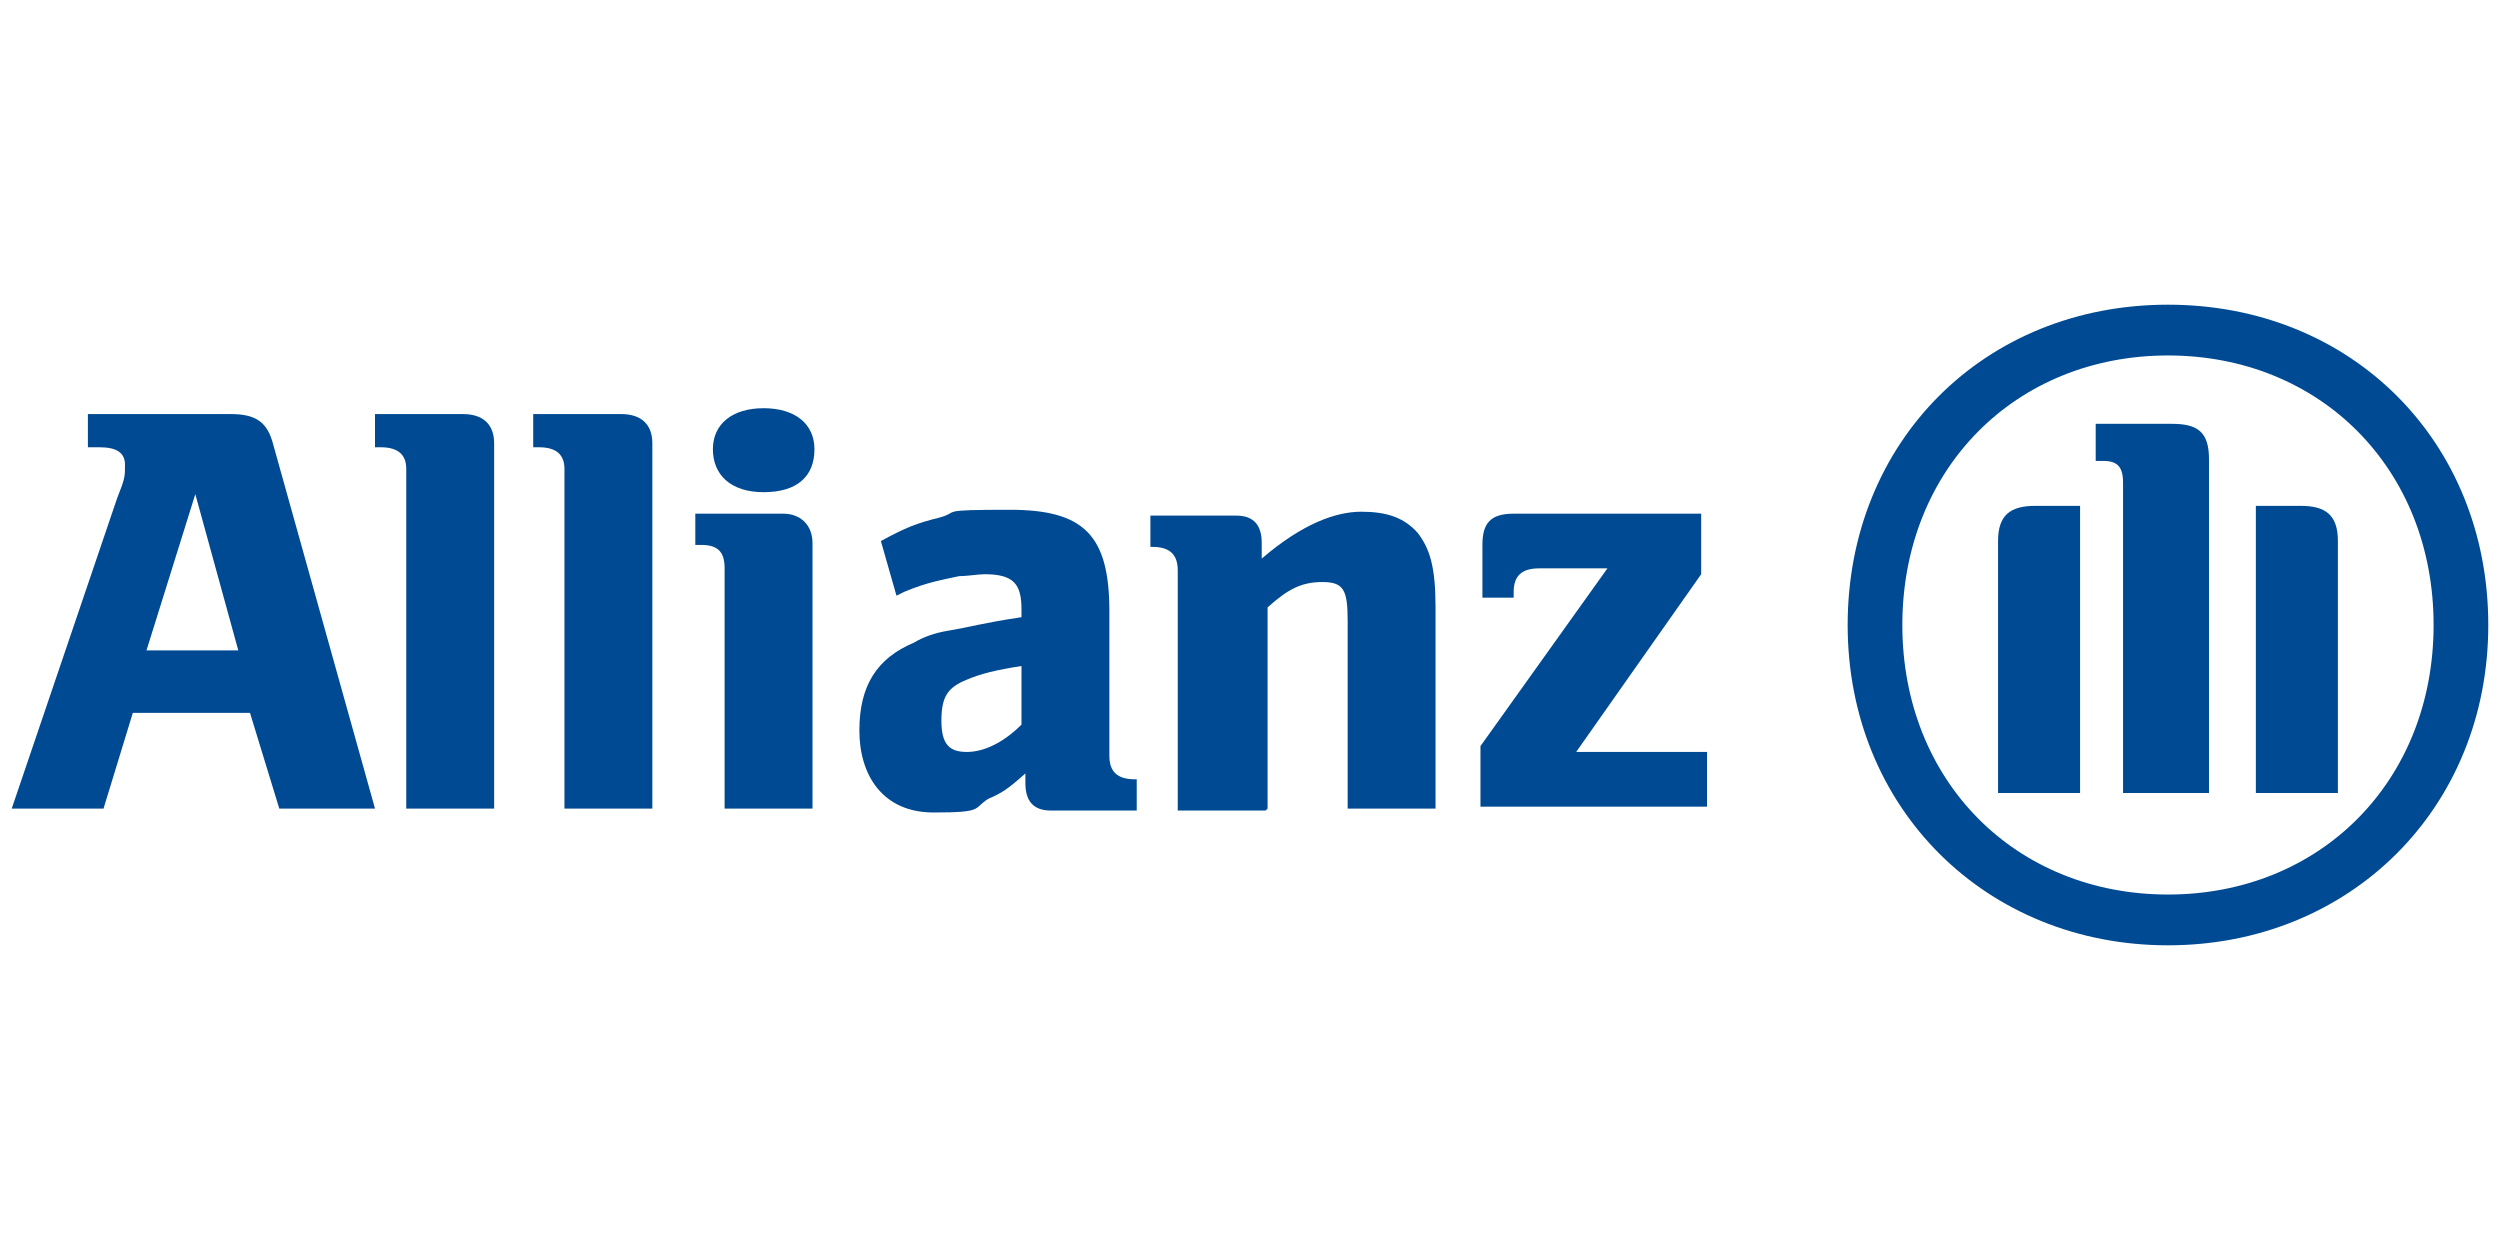 <?xml version="1.0" encoding="UTF-8"?>
<svg xmlns="http://www.w3.org/2000/svg" xmlns:svg="http://www.w3.org/2000/svg" version="1.1" viewBox="0 0 128 64">
  <defs>
    <style>
      .cls-1, .cls-2 {
        fill: #004a93;
      }

      .cls-2 {
        fill-rule: evenodd;
      }
    </style>
  </defs>
  <!-- Generator: Adobe Illustrator 28.6.0, SVG Export Plug-In . SVG Version: 1.2.0 Build 709)  -->
  <g>
    <g id="svg39820">
      <g id="layer1">
        <g id="g39870">
          <path id="path37627" class="cls-2" d="M12.1,33.3h-4.6l2.5-8,2.2,8ZM5.3,41.4l1.5-4.9h6l1.5,4.9h4.9l-5.2-18.6c-.3-1.2-.9-1.6-2.2-1.6h-7.3v1.7h.6c.9,0,1.3.3,1.3.9s0,.7-.4,1.7L.6,41.4h4.6Z"/>
          <path id="path37629" class="cls-1" d="M25.3,41.4v-18.7c0-1-.6-1.5-1.6-1.5h-4.5v1.7h.3c.9,0,1.3.4,1.3,1.1v17.4h4.5Z"/>
          <path id="path37631" class="cls-1" d="M33.4,41.4v-18.7c0-1-.6-1.5-1.6-1.5h-4.5v1.7h.3c.9,0,1.3.4,1.3,1.1v17.4h4.5Z"/>
          <path id="path37633" class="cls-2" d="M41.7,23c0-1.3-1-2.1-2.6-2.1s-2.6.8-2.6,2.1.9,2.2,2.6,2.2,2.6-.8,2.6-2.2M41.6,41.4v-13.6c0-.9-.6-1.5-1.5-1.5h-4.5v1.6h.3c.9,0,1.2.4,1.2,1.2v12.3h4.5Z"/>
          <path id="path37635" class="cls-2" d="M52.3,34.1v3c-.9.9-1.9,1.4-2.8,1.4s-1.3-.4-1.3-1.6.3-1.7,1.3-2.1c.7-.3,1.5-.5,2.8-.7M45.9,30.5l.4-.2c1.2-.5,1.9-.6,2.8-.8.4,0,1-.1,1.3-.1,1.5,0,1.9.5,1.9,1.8v.4c-2,.3-2.6.5-3.8.7-.6.1-1.2.3-1.7.6-1.9.8-2.8,2.2-2.8,4.5s1.2,4.2,3.8,4.2,2-.2,2.8-.7c.7-.3,1-.5,1.9-1.3v.5c0,.9.4,1.4,1.3,1.4h4.4v-1.6h-.1c-.9,0-1.3-.4-1.3-1.2v-7.4c0-3.9-1.3-5.2-5.1-5.2s-2.5.1-3.6.4c-1.2.3-1.7.5-3,1.2"/>
          <path id="path37637" class="cls-2" d="M64.9,41.4v-10.3c1-.9,1.7-1.3,2.8-1.3s1.3.4,1.3,2v9.6h4.5v-10.3c0-2.1-.3-3-.9-3.8-.7-.8-1.6-1.1-2.9-1.1s-3,.6-5.1,2.4v-.8c0-.9-.4-1.4-1.3-1.4h-4.4v1.6h.1c.9,0,1.3.4,1.3,1.2v12.3h4.5Z"/>
          <g id="g37643">
            <path id="path37645" class="cls-1" d="M87.4,38.5h-6.7l6.4-9.1v-3.1h-9.6c-1.2,0-1.6.5-1.6,1.6v2.7h1.6v-.3c0-.8.4-1.2,1.3-1.2h3.5l-6.5,9.1v3.1h11.6v-2.9Z"/>
            <path id="path37647" class="cls-2" d="M113.1,40.6v-17.1c0-1.4-.6-1.8-1.9-1.8h-3.9v1.9h.4c.7,0,1,.3,1,1.1v15.9h4.4ZM115.5,40.6h4.2v-12.9c0-1.3-.6-1.8-1.9-1.8h-2.3v14.7ZM106.5,40.6v-14.7h-2.3c-1.3,0-1.9.5-1.9,1.8v12.9h4.2ZM124.6,32c0,8-5.8,13.8-13.6,13.8s-13.6-5.8-13.6-13.8,5.8-13.8,13.6-13.8,13.6,5.8,13.6,13.8M127.4,32c0-9.4-7-16.4-16.4-16.4s-16.4,7-16.4,16.4,7.1,16.4,16.4,16.4,16.4-7,16.4-16.4"/>
          </g>
        </g>
      </g>
    </g>
  </g>
</svg>